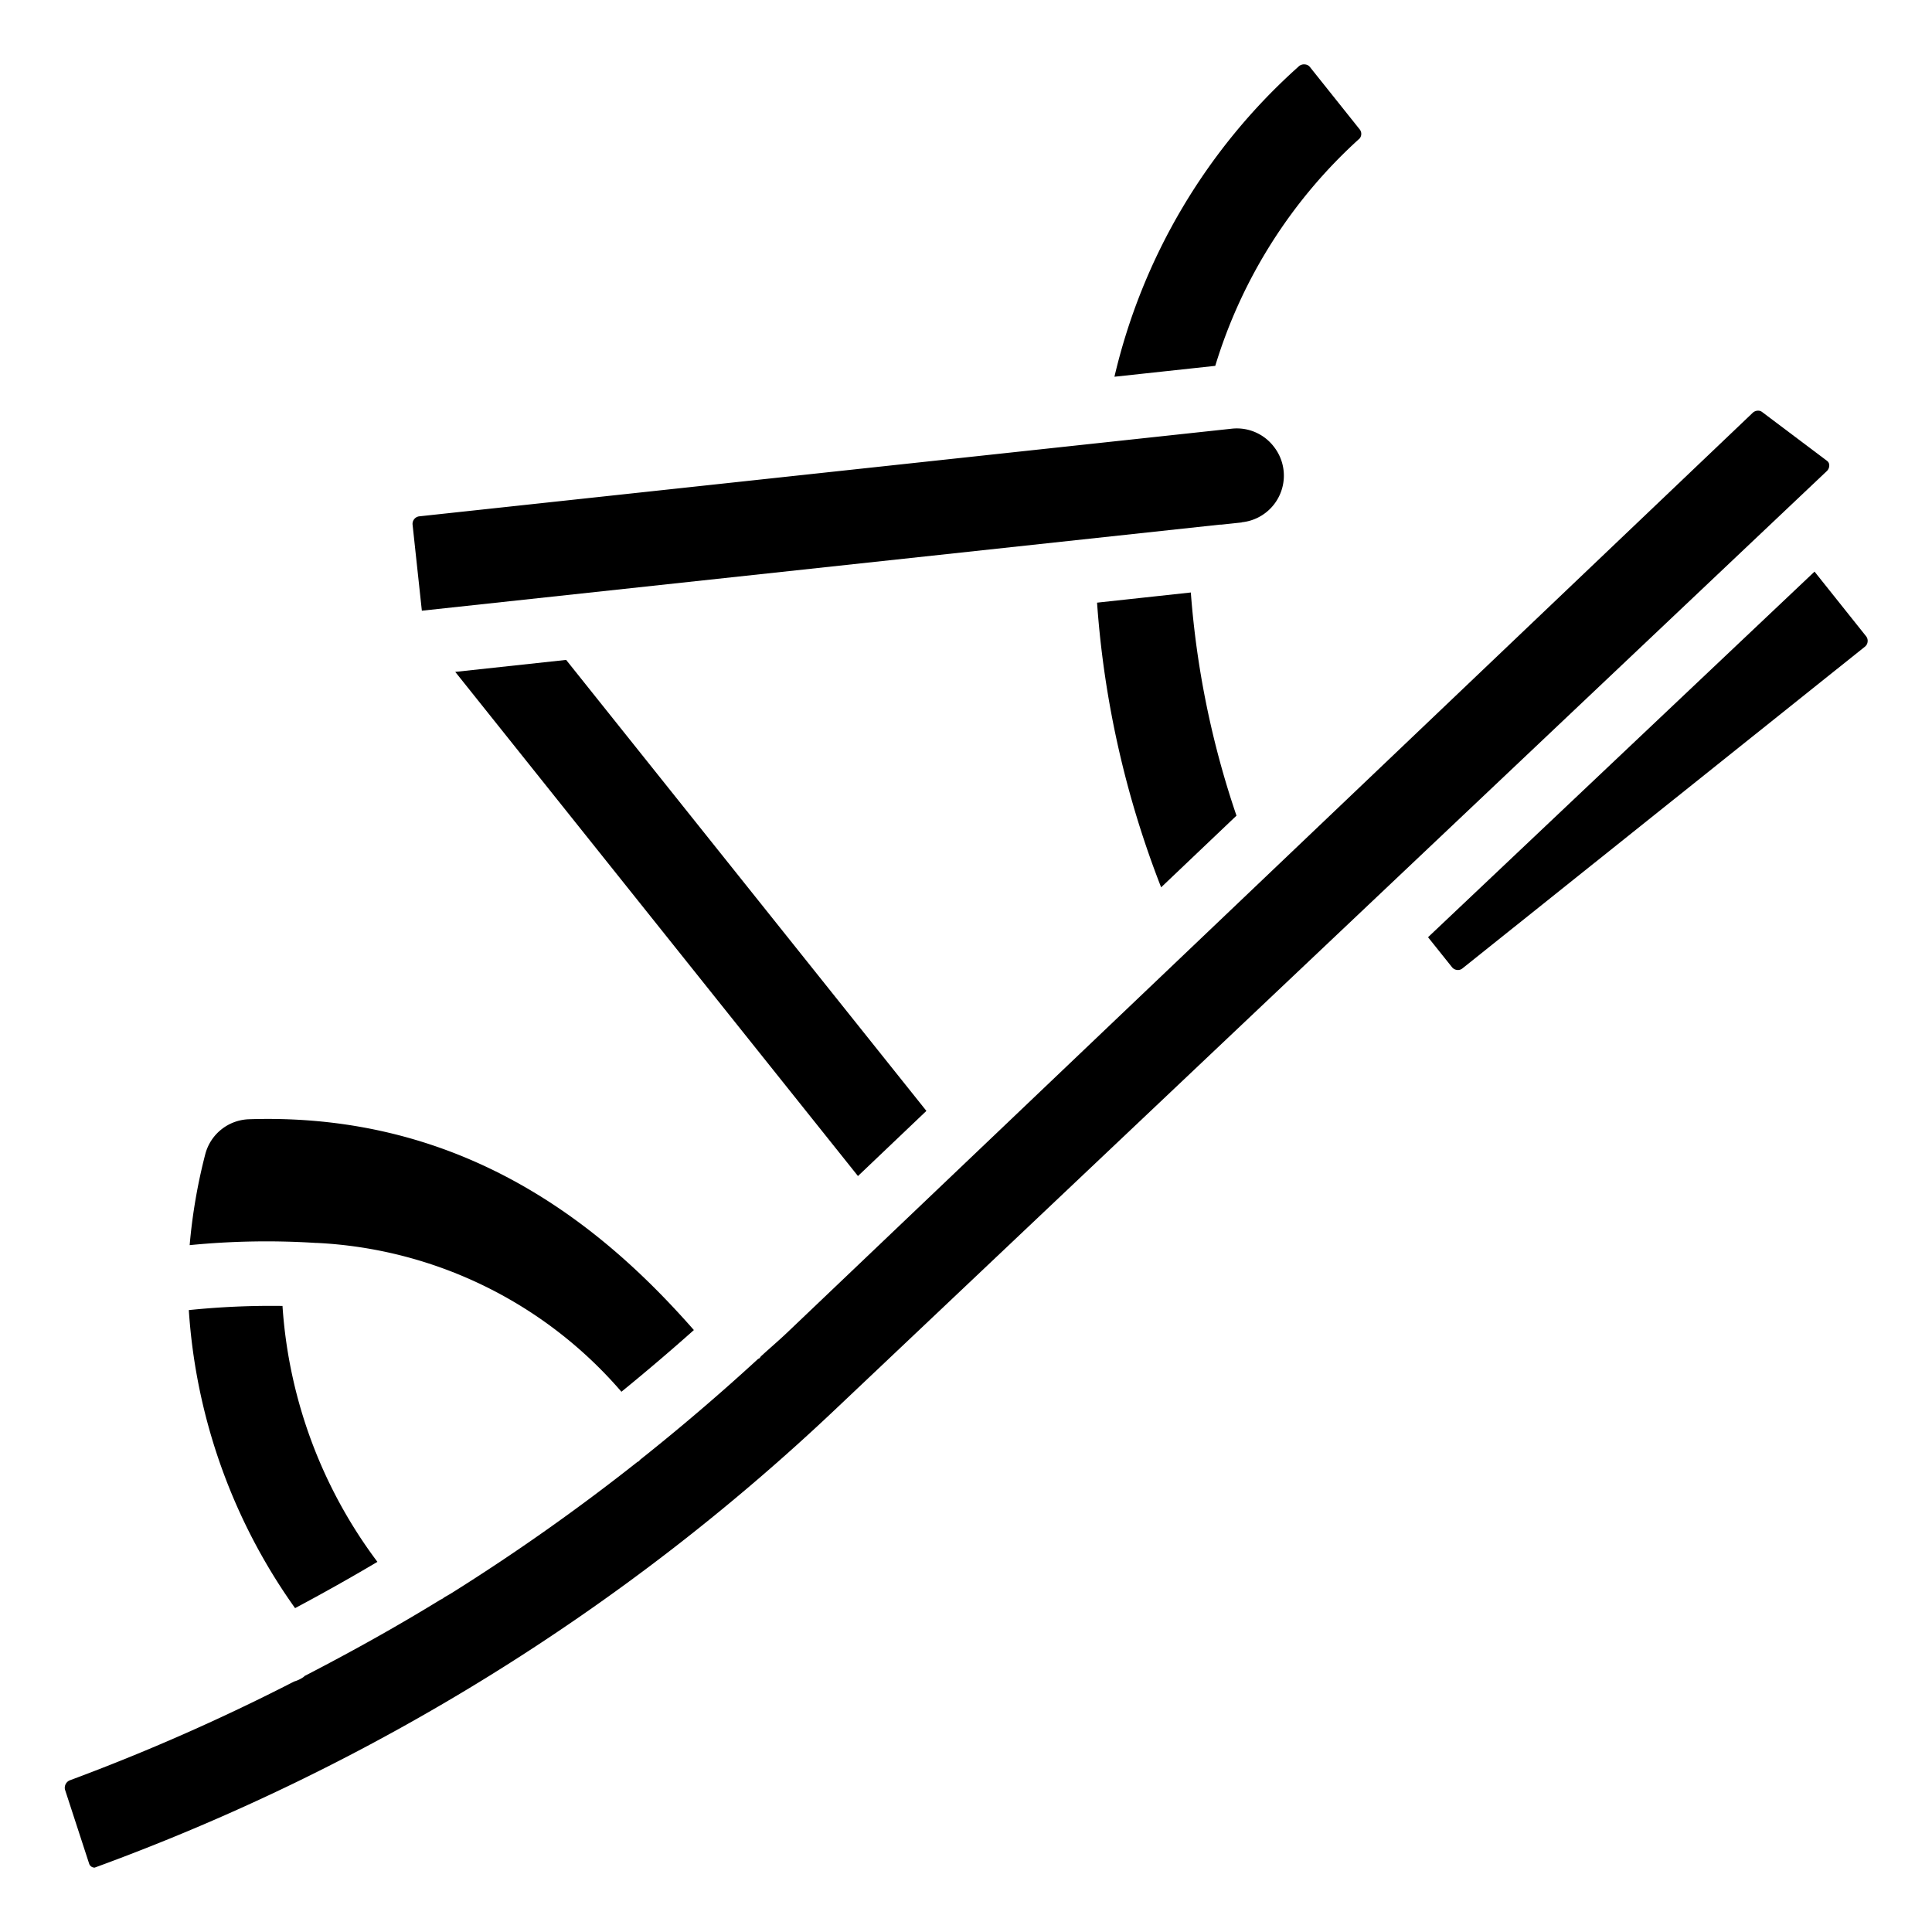 <svg id="icons" height="512" viewBox="0 0 60 60" width="512" xmlns="http://www.w3.org/2000/svg"><path d="m44.349 29.106.745.932a.229.229 0 0 0 .154.084.214.214 0 0 0 .169-.047l12.5-9.992a.221.221 0 0 0 .083-.153.226.226 0 0 0 -.048-.172l-1.6-2.006z"/><path d="m34.07 18.716a30.072 30.072 0 0 0 1.99 8.841l2.34-2.226a27.96 27.96 0 0 1 -1.418-6.931z"/><path d="m26.645 36.523 2.125-2.023-11.188-14.006-3.444.372z"/><path d="m42.225 4.3a.225.225 0 0 0 -.005-.29l-1.538-1.927a.214.214 0 0 0 -.157-.083.24.24 0 0 0 -.2.07 18.584 18.584 0 0 0 -5.715 9.63l3.131-.338a15.641 15.641 0 0 1 4.484-7.062z"/><path d="m38.564 16.22a1.456 1.456 0 0 0 .987-2.36 1.447 1.447 0 0 0 -1.293-.547l-25.236 2.722a.237.237 0 0 0 -.209.259l.288 2.672 24.785-2.673h.022.022l.634-.068z"/><path d="m2.941 58a66.745 66.745 0 0 0 23.059-14.286l30.729-29.08a.24.24 0 0 0 .08-.189.169.169 0 0 0 -.072-.135l-2.021-1.521a.2.2 0 0 0 -.117-.035.24.24 0 0 0 -.171.07l-29.998 28.576c-.259.246-.532.476-.794.718-.02.019-.029.044-.05.062s-.031.013-.045.024q-1.777 1.632-3.666 3.133c-.012.011-.017.027-.03.038s-.038.019-.055.031a64.777 64.777 0 0 1 -5.78 4.078c-.075.046-.152.087-.227.133 0 0-.007.01-.012.014a1.142 1.142 0 0 1 -.1.054c-1.376.845-2.785 1.627-4.213 2.365-.01.008-.014.019-.024.026a1 1 0 0 1 -.3.145 64.013 64.013 0 0 1 -6.949 3.062.251.251 0 0 0 -.167.294l.753 2.309a.178.178 0 0 0 .17.114z"/><path d="m9.806 38.6h.033a13.342 13.342 0 0 1 9.46 4.622q1.146-.933 2.25-1.916c-2.728-3.109-7.036-6.769-13.815-6.547a1.453 1.453 0 0 0 -1.36 1.089 17.147 17.147 0 0 0 -.484 2.821 24.275 24.275 0 0 1 3.916-.069z"/><path d="m11.721 48.505a14.871 14.871 0 0 1 -2.948-7.948 25.015 25.015 0 0 0 -2.909.129 17.938 17.938 0 0 0 3.3 9.256q1.294-.689 2.557-1.437z"/></svg>